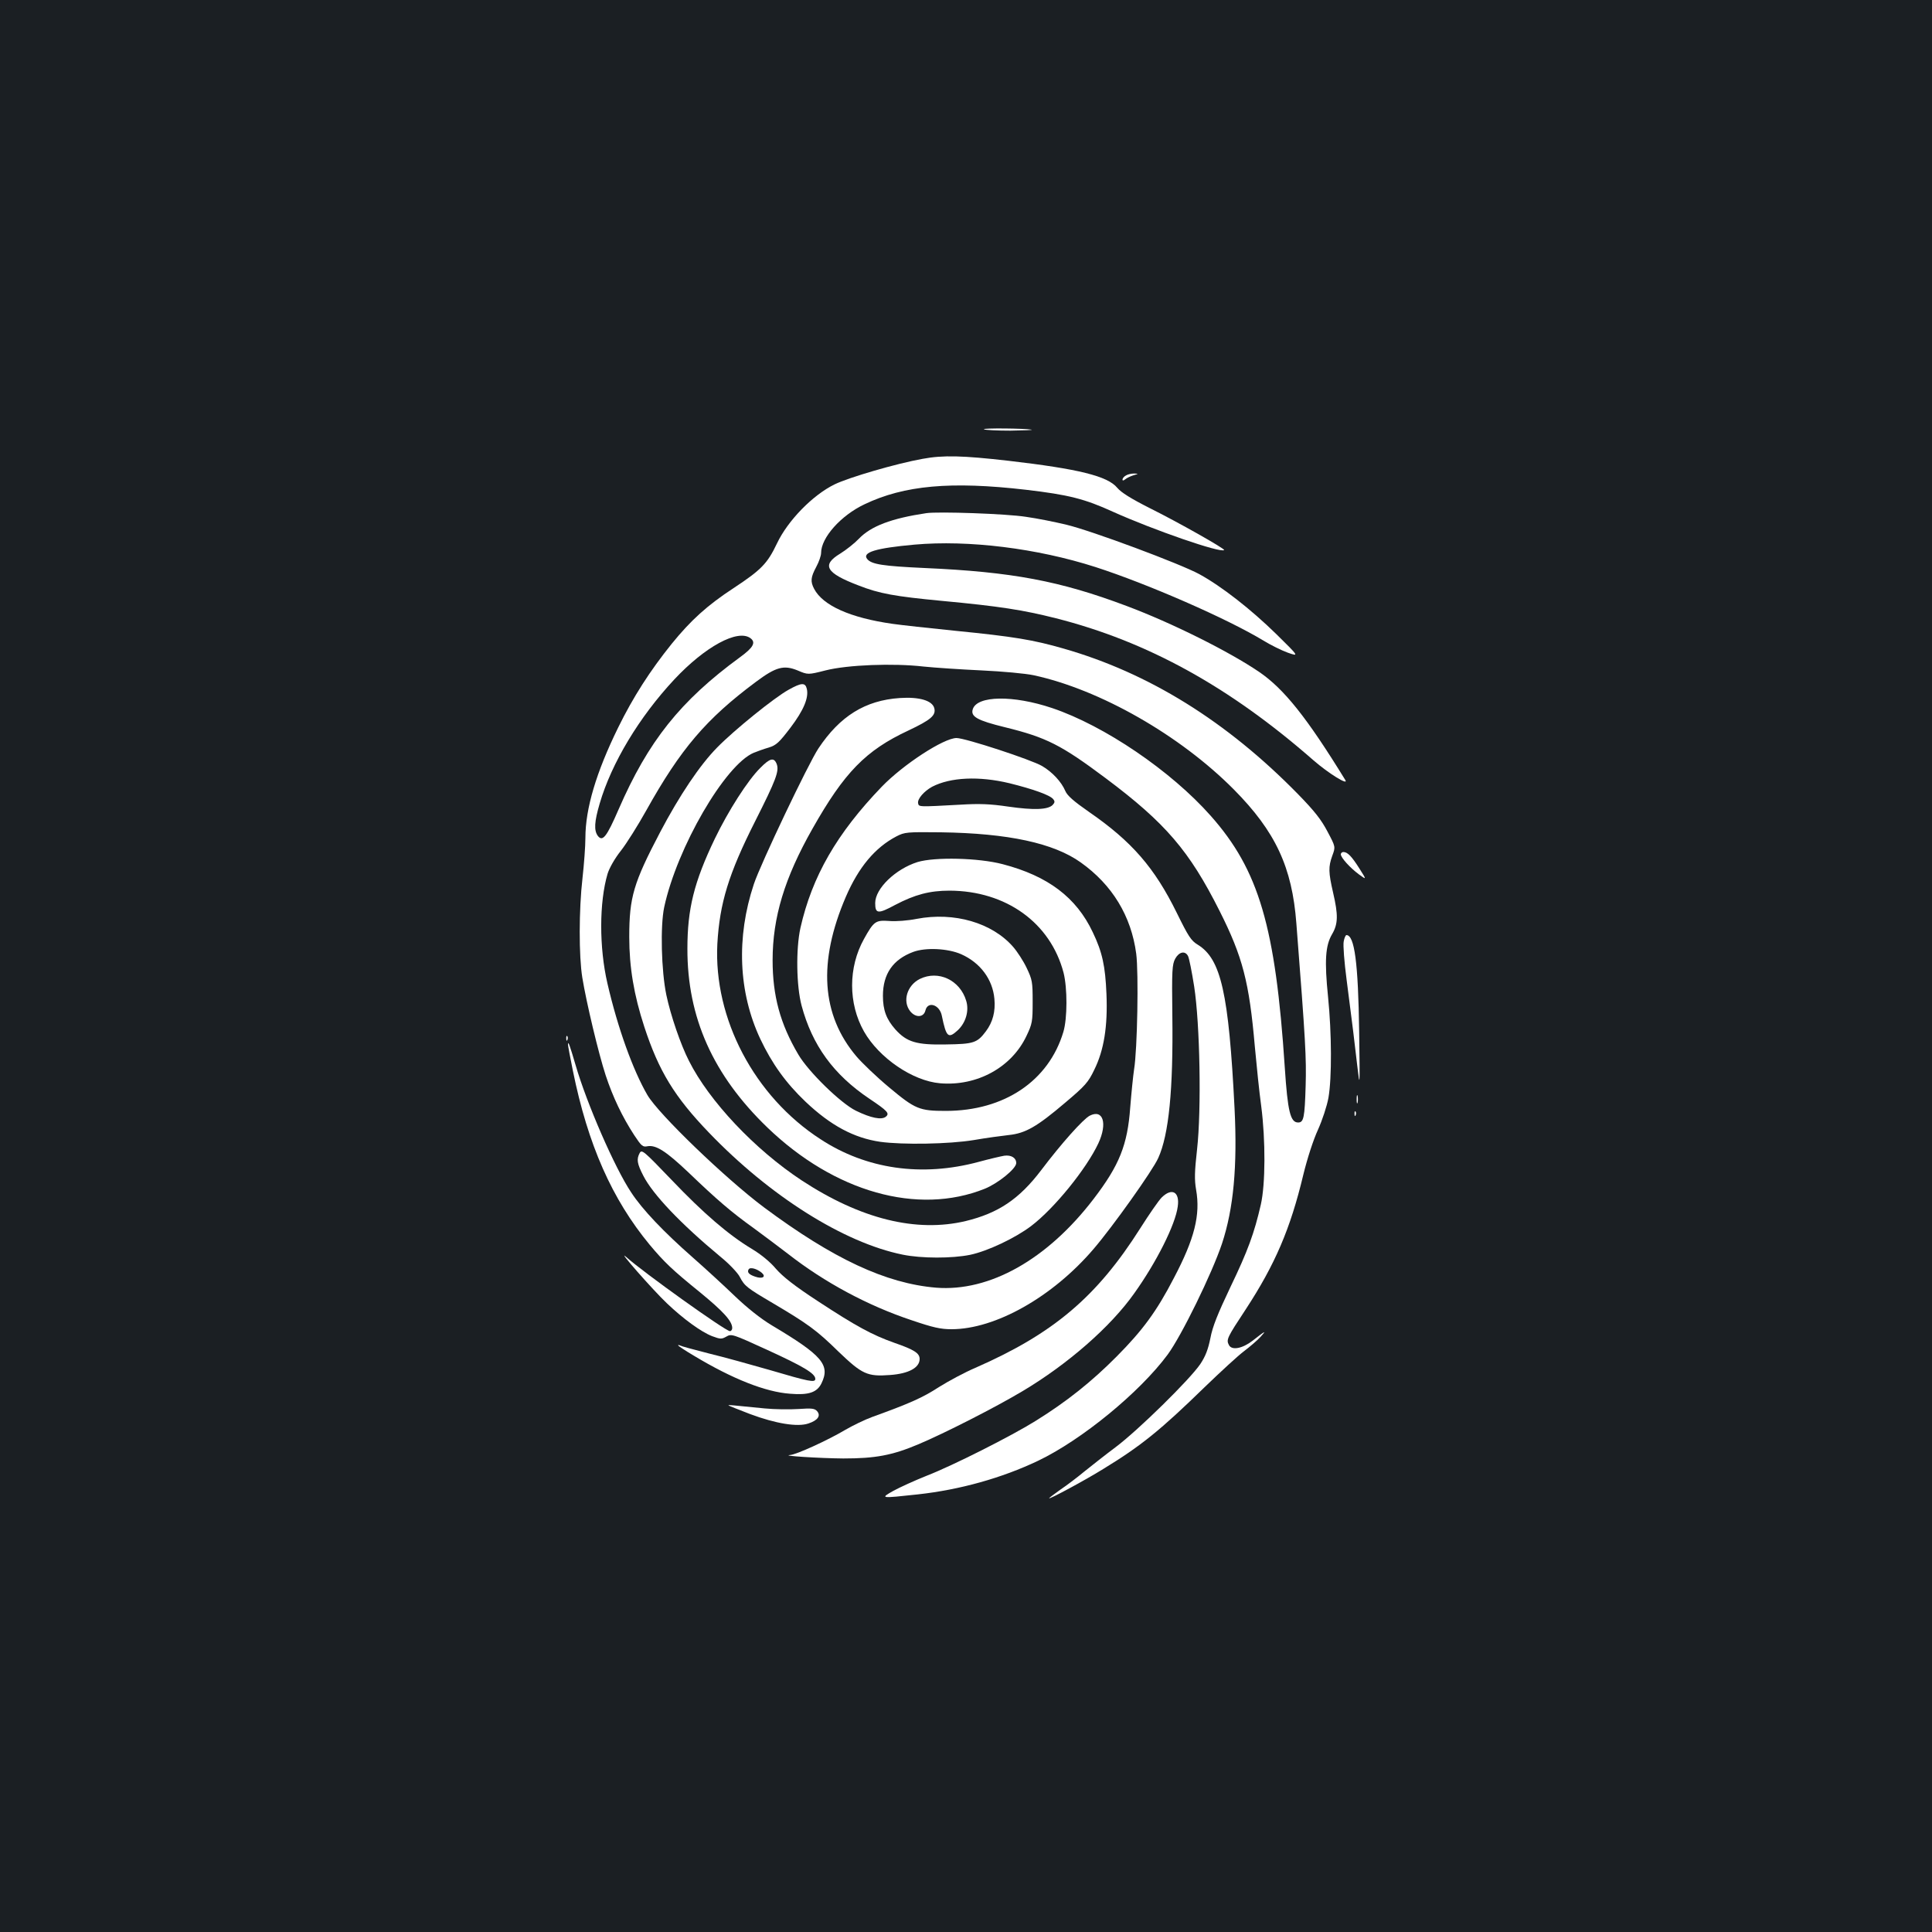 <?xml version="1.0" standalone="no"?>
<!DOCTYPE svg PUBLIC "-//W3C//DTD SVG 20010904//EN"
 "http://www.w3.org/TR/2001/REC-SVG-20010904/DTD/svg10.dtd">
<svg version="1.0" xmlns="http://www.w3.org/2000/svg"
 width="1000pt" height="1000pt" viewBox="0 0 1000 1000"
 preserveAspectRatio="xMidYMid meet">
<rect width="100%" height="100%" fill="#1b1f23"/>
<g transform="translate(0,1000) scale(0.1,-0.1)"
fill="#ffffff" stroke="none">
<path d="M5093 7778 c6 -4 68 -7 137 -7 69 1 118 3 110 5 -34 7 -259 9 -247 2z"/>
<path d="M4775 7625 c-135 -24 -381 -96 -455 -132 -113 -55 -242 -187 -298
-305 -50 -105 -81 -137 -225 -232 -136 -89 -221 -166 -320 -288 -112 -139
-200 -276 -277 -433 -114 -232 -170 -420 -170 -572 0 -43 -7 -136 -15 -208
-19 -164 -19 -404 -1 -515 21 -129 84 -393 121 -506 37 -112 86 -215 148 -310
37 -56 44 -62 68 -57 44 8 96 -25 213 -136 149 -143 223 -206 336 -287 52 -38
133 -99 180 -135 187 -146 411 -267 640 -343 109 -37 148 -46 205 -46 227 0
523 167 735 415 98 114 306 406 335 471 55 121 78 354 73 738 -3 235 -1 264
15 294 20 36 51 42 66 14 6 -11 20 -82 32 -158 30 -195 38 -637 15 -843 -13
-115 -14 -157 -5 -209 23 -130 -8 -254 -115 -457 -89 -172 -161 -270 -296
-406 -129 -130 -259 -234 -422 -335 -124 -77 -426 -230 -563 -283 -60 -24
-137 -59 -170 -77 -71 -40 -69 -40 125 -19 219 24 436 85 623 174 226 108 526
354 671 550 72 98 229 419 281 574 60 182 80 399 65 700 -30 597 -70 773 -190
847 -35 21 -49 43 -109 165 -115 234 -233 370 -455 523 -79 55 -112 84 -122
108 -20 47 -67 98 -120 129 -56 33 -398 145 -443 145 -66 0 -276 -137 -387
-252 -233 -242 -361 -465 -421 -731 -24 -109 -21 -301 6 -402 55 -205 165
-357 351 -482 94 -63 106 -76 85 -93 -22 -18 -77 -7 -155 31 -79 39 -246 202
-298 291 -94 159 -133 304 -133 488 0 222 62 426 206 680 165 292 276 406 497
509 116 55 143 78 134 115 -10 40 -78 60 -179 53 -179 -12 -310 -94 -421 -261
-52 -78 -300 -599 -334 -702 -92 -276 -80 -560 33 -801 61 -129 133 -229 235
-326 130 -123 250 -187 386 -207 117 -16 356 -12 484 9 63 11 145 22 181 26
87 9 146 43 293 168 103 87 119 105 150 170 50 101 70 224 63 392 -6 144 -21
216 -71 320 -85 180 -232 291 -466 352 -125 33 -352 38 -441 11 -114 -36 -219
-137 -219 -212 0 -56 14 -58 103 -10 103 54 179 74 282 74 292 -1 522 -166
590 -425 20 -79 20 -236 -1 -306 -76 -254 -306 -409 -609 -409 -136 0 -158 9
-292 121 -65 54 -141 127 -170 161 -182 215 -200 489 -55 826 66 153 151 255
262 313 43 22 53 23 230 21 349 -5 584 -56 724 -156 163 -116 261 -277 287
-472 13 -99 6 -497 -11 -599 -5 -33 -14 -122 -20 -197 -14 -194 -56 -299 -189
-473 -240 -314 -539 -482 -816 -460 -260 22 -532 149 -891 416 -199 149 -545
482 -603 581 -75 129 -154 348 -207 578 -43 185 -43 420 1 568 9 29 37 79 69
119 29 37 88 131 131 208 178 319 310 474 568 666 103 77 144 88 215 59 54
-23 54 -23 145 0 114 29 351 38 507 20 58 -6 193 -15 300 -20 108 -5 228 -16
270 -25 343 -74 757 -310 1036 -591 216 -218 302 -402 324 -694 48 -616 52
-695 48 -840 -5 -166 -10 -190 -39 -190 -40 0 -54 57 -69 285 -48 729 -134
1021 -383 1302 -206 233 -551 467 -821 558 -202 68 -389 65 -411 -6 -12 -38
23 -58 166 -93 216 -53 292 -92 522 -264 310 -232 433 -376 589 -686 120 -238
154 -369 183 -703 9 -98 23 -236 33 -308 23 -177 22 -405 -2 -510 -34 -148
-67 -239 -157 -426 -67 -141 -93 -206 -104 -265 -12 -59 -25 -93 -52 -134 -54
-80 -322 -343 -438 -430 -55 -41 -128 -99 -163 -127 -35 -29 -90 -71 -123 -93
-32 -23 -59 -43 -59 -45 0 -7 186 93 281 152 195 119 296 201 524 423 83 80
175 165 205 187 30 23 69 56 85 74 32 35 25 32 -41 -20 -53 -41 -108 -52 -123
-23 -15 28 -10 38 87 185 151 231 231 416 298 697 21 86 52 181 76 233 22 49
46 121 54 165 18 104 17 333 -2 522 -19 187 -14 266 21 325 31 53 32 99 5 215
-24 105 -25 133 -4 191 17 46 17 46 -25 125 -32 61 -66 105 -153 194 -368 376
-772 627 -1213 753 -156 45 -257 62 -560 92 -138 14 -284 30 -325 36 -219 31
-361 95 -406 181 -20 38 -18 60 11 114 14 26 25 58 25 72 0 79 102 194 225
252 205 98 447 120 835 75 222 -26 304 -47 451 -114 209 -94 558 -215 575
-198 6 6 -238 144 -383 216 -99 50 -150 82 -170 106 -50 61 -201 98 -563 140
-236 27 -339 30 -445 10z m-891 -928 c30 -22 15 -49 -54 -99 -309 -226 -475
-435 -628 -787 -62 -143 -83 -170 -108 -137 -20 28 -18 72 10 167 61 209 204
447 386 642 159 170 328 262 394 214z m1341 -751 c121 -30 209 -61 226 -82 10
-12 9 -18 -3 -31 -25 -24 -96 -27 -229 -8 -94 14 -151 16 -248 10 -220 -12
-215 -12 -219 8 -4 22 31 62 73 85 95 49 242 56 400 18z"/>
<path d="M5828 7539 c-10 -5 -18 -15 -18 -21 0 -7 5 -6 14 1 8 7 27 16 43 21
27 8 27 8 3 9 -14 0 -33 -4 -42 -10z"/>
<path d="M4795 7344 c-181 -27 -287 -67 -350 -133 -22 -23 -66 -58 -97 -77
-97 -59 -73 -100 95 -164 109 -43 190 -57 431 -80 300 -28 420 -47 591 -90
473 -120 898 -354 1333 -735 78 -68 185 -134 165 -102 -198 322 -316 470 -444
558 -157 107 -454 255 -689 343 -343 129 -591 176 -1045 196 -216 10 -273 19
-296 46 -29 35 44 57 244 75 280 25 635 -19 937 -116 270 -87 684 -268 870
-381 36 -22 92 -50 125 -62 60 -21 60 -21 -60 97 -131 128 -282 246 -397 309
-99 54 -558 225 -688 256 -58 14 -152 33 -210 41 -101 16 -453 28 -515 19z"/>
<path d="M4082 6430 c-73 -40 -281 -208 -370 -299 -89 -90 -195 -248 -295
-438 -138 -263 -160 -337 -160 -543 0 -156 24 -300 78 -465 75 -229 156 -362
335 -548 315 -328 697 -569 1002 -631 98 -20 255 -20 349 -1 91 19 234 87 316
149 120 91 286 296 348 428 48 103 25 179 -45 143 -34 -18 -146 -143 -251
-282 -114 -150 -222 -222 -390 -263 -256 -61 -544 10 -849 210 -243 160 -479
410 -584 619 -43 84 -95 236 -117 341 -26 124 -32 357 -11 455 66 307 315 737
464 799 18 7 53 20 78 27 38 12 53 26 111 102 69 91 96 156 85 202 -8 33 -28
32 -94 -5z"/>
<path d="M3935 6025 c-64 -63 -165 -221 -235 -366 -108 -225 -142 -364 -142
-569 -1 -357 133 -655 414 -926 347 -334 778 -456 1125 -317 69 28 163 104
163 133 0 27 -26 43 -62 38 -18 -3 -78 -17 -133 -32 -294 -79 -581 -38 -819
118 -342 222 -553 624 -533 1011 12 210 58 362 196 635 108 214 125 259 111
296 -14 35 -35 30 -85 -21z"/>
<path d="M6940 5578 c1 -18 47 -69 94 -104 40 -29 40 -29 2 31 -40 63 -61 85
-83 85 -7 0 -13 -6 -13 -12z"/>
<path d="M4745 5244 c-45 -9 -107 -14 -142 -11 -71 5 -80 -1 -131 -93 -82
-147 -82 -334 0 -479 78 -137 252 -256 394 -268 191 -16 370 82 447 245 30 63
32 74 32 177 0 103 -2 114 -31 175 -17 36 -49 85 -70 109 -109 125 -305 182
-499 145z m230 -183 c99 -44 163 -130 172 -231 6 -65 -8 -120 -44 -168 -45
-60 -63 -66 -207 -68 -152 -3 -202 12 -261 77 -47 53 -65 100 -65 175 0 113
52 188 157 227 65 24 180 18 248 -12z"/>
<path d="M4761 4933 c-66 -33 -91 -115 -50 -167 28 -35 70 -33 79 4 12 50 74
30 85 -28 23 -111 33 -120 83 -74 41 39 59 100 43 152 -32 107 -144 160 -240
113z"/>
<path d="M6955 5127 c-4 -18 3 -107 15 -198 32 -247 40 -313 55 -444 14 -119
14 -118 10 175 -5 357 -24 500 -66 500 -4 0 -11 -15 -14 -33z"/>
<path d="M2931 4624 c0 -11 3 -14 6 -6 3 7 2 16 -1 19 -3 4 -6 -2 -5 -13z"/>
<path d="M2940 4593 c0 -6 11 -66 25 -134 78 -385 203 -666 397 -901 76 -91
118 -131 260 -246 121 -99 168 -150 168 -186 0 -9 -6 -16 -12 -16 -24 1 -448
304 -537 384 -54 48 139 -172 211 -240 84 -80 177 -148 234 -170 43 -16 49
-16 74 -2 26 15 32 13 209 -68 188 -86 251 -123 251 -151 0 -21 -33 -14 -240
47 -91 26 -230 65 -309 84 -79 20 -148 39 -152 42 -5 3 -9 3 -9 0 0 -2 37 -27
83 -54 198 -119 369 -187 497 -196 96 -8 139 7 162 54 46 95 5 144 -257 300
-58 35 -126 89 -190 150 -55 53 -154 144 -220 202 -149 131 -260 247 -318 336
-85 127 -230 460 -288 660 -30 102 -39 128 -39 105z"/>
<path d="M7022 4310 c0 -19 2 -27 5 -17 2 9 2 25 0 35 -3 9 -5 1 -5 -18z"/>
<path d="M7011 4234 c0 -11 3 -14 6 -6 3 7 2 16 -1 19 -3 4 -6 -2 -5 -13z"/>
<path d="M3311 4032 c-17 -32 -14 -54 19 -118 49 -96 192 -247 398 -418 46
-37 91 -85 101 -105 25 -48 37 -57 171 -136 181 -107 228 -141 340 -251 122
-117 149 -130 267 -121 97 7 153 38 153 83 0 30 -28 48 -132 84 -115 41 -196
85 -393 214 -124 81 -183 128 -219 169 -29 35 -78 75 -125 103 -121 73 -250
184 -415 357 -143 149 -154 159 -165 139z m632 -620 c24 -21 3 -33 -34 -20
-33 11 -43 23 -34 38 8 13 43 3 68 -18z"/>
<path d="M6013 3802 c-16 -16 -65 -87 -110 -158 -226 -357 -451 -547 -855
-724 -54 -23 -138 -68 -189 -100 -83 -54 -148 -83 -344 -154 -39 -14 -102 -45
-140 -67 -91 -54 -253 -128 -285 -130 -54 -4 152 -17 275 -18 166 0 253 16
390 74 135 57 396 190 537 274 235 140 457 334 579 507 115 161 213 356 225
449 11 76 -30 99 -83 47z"/>
<path d="M3771 2726 c2 -3 52 -22 111 -45 134 -50 246 -68 302 -49 49 16 65
40 46 63 -13 15 -27 17 -97 12 -46 -3 -124 -2 -175 3 -177 18 -191 19 -187 16z"/>
</g>
</svg>
